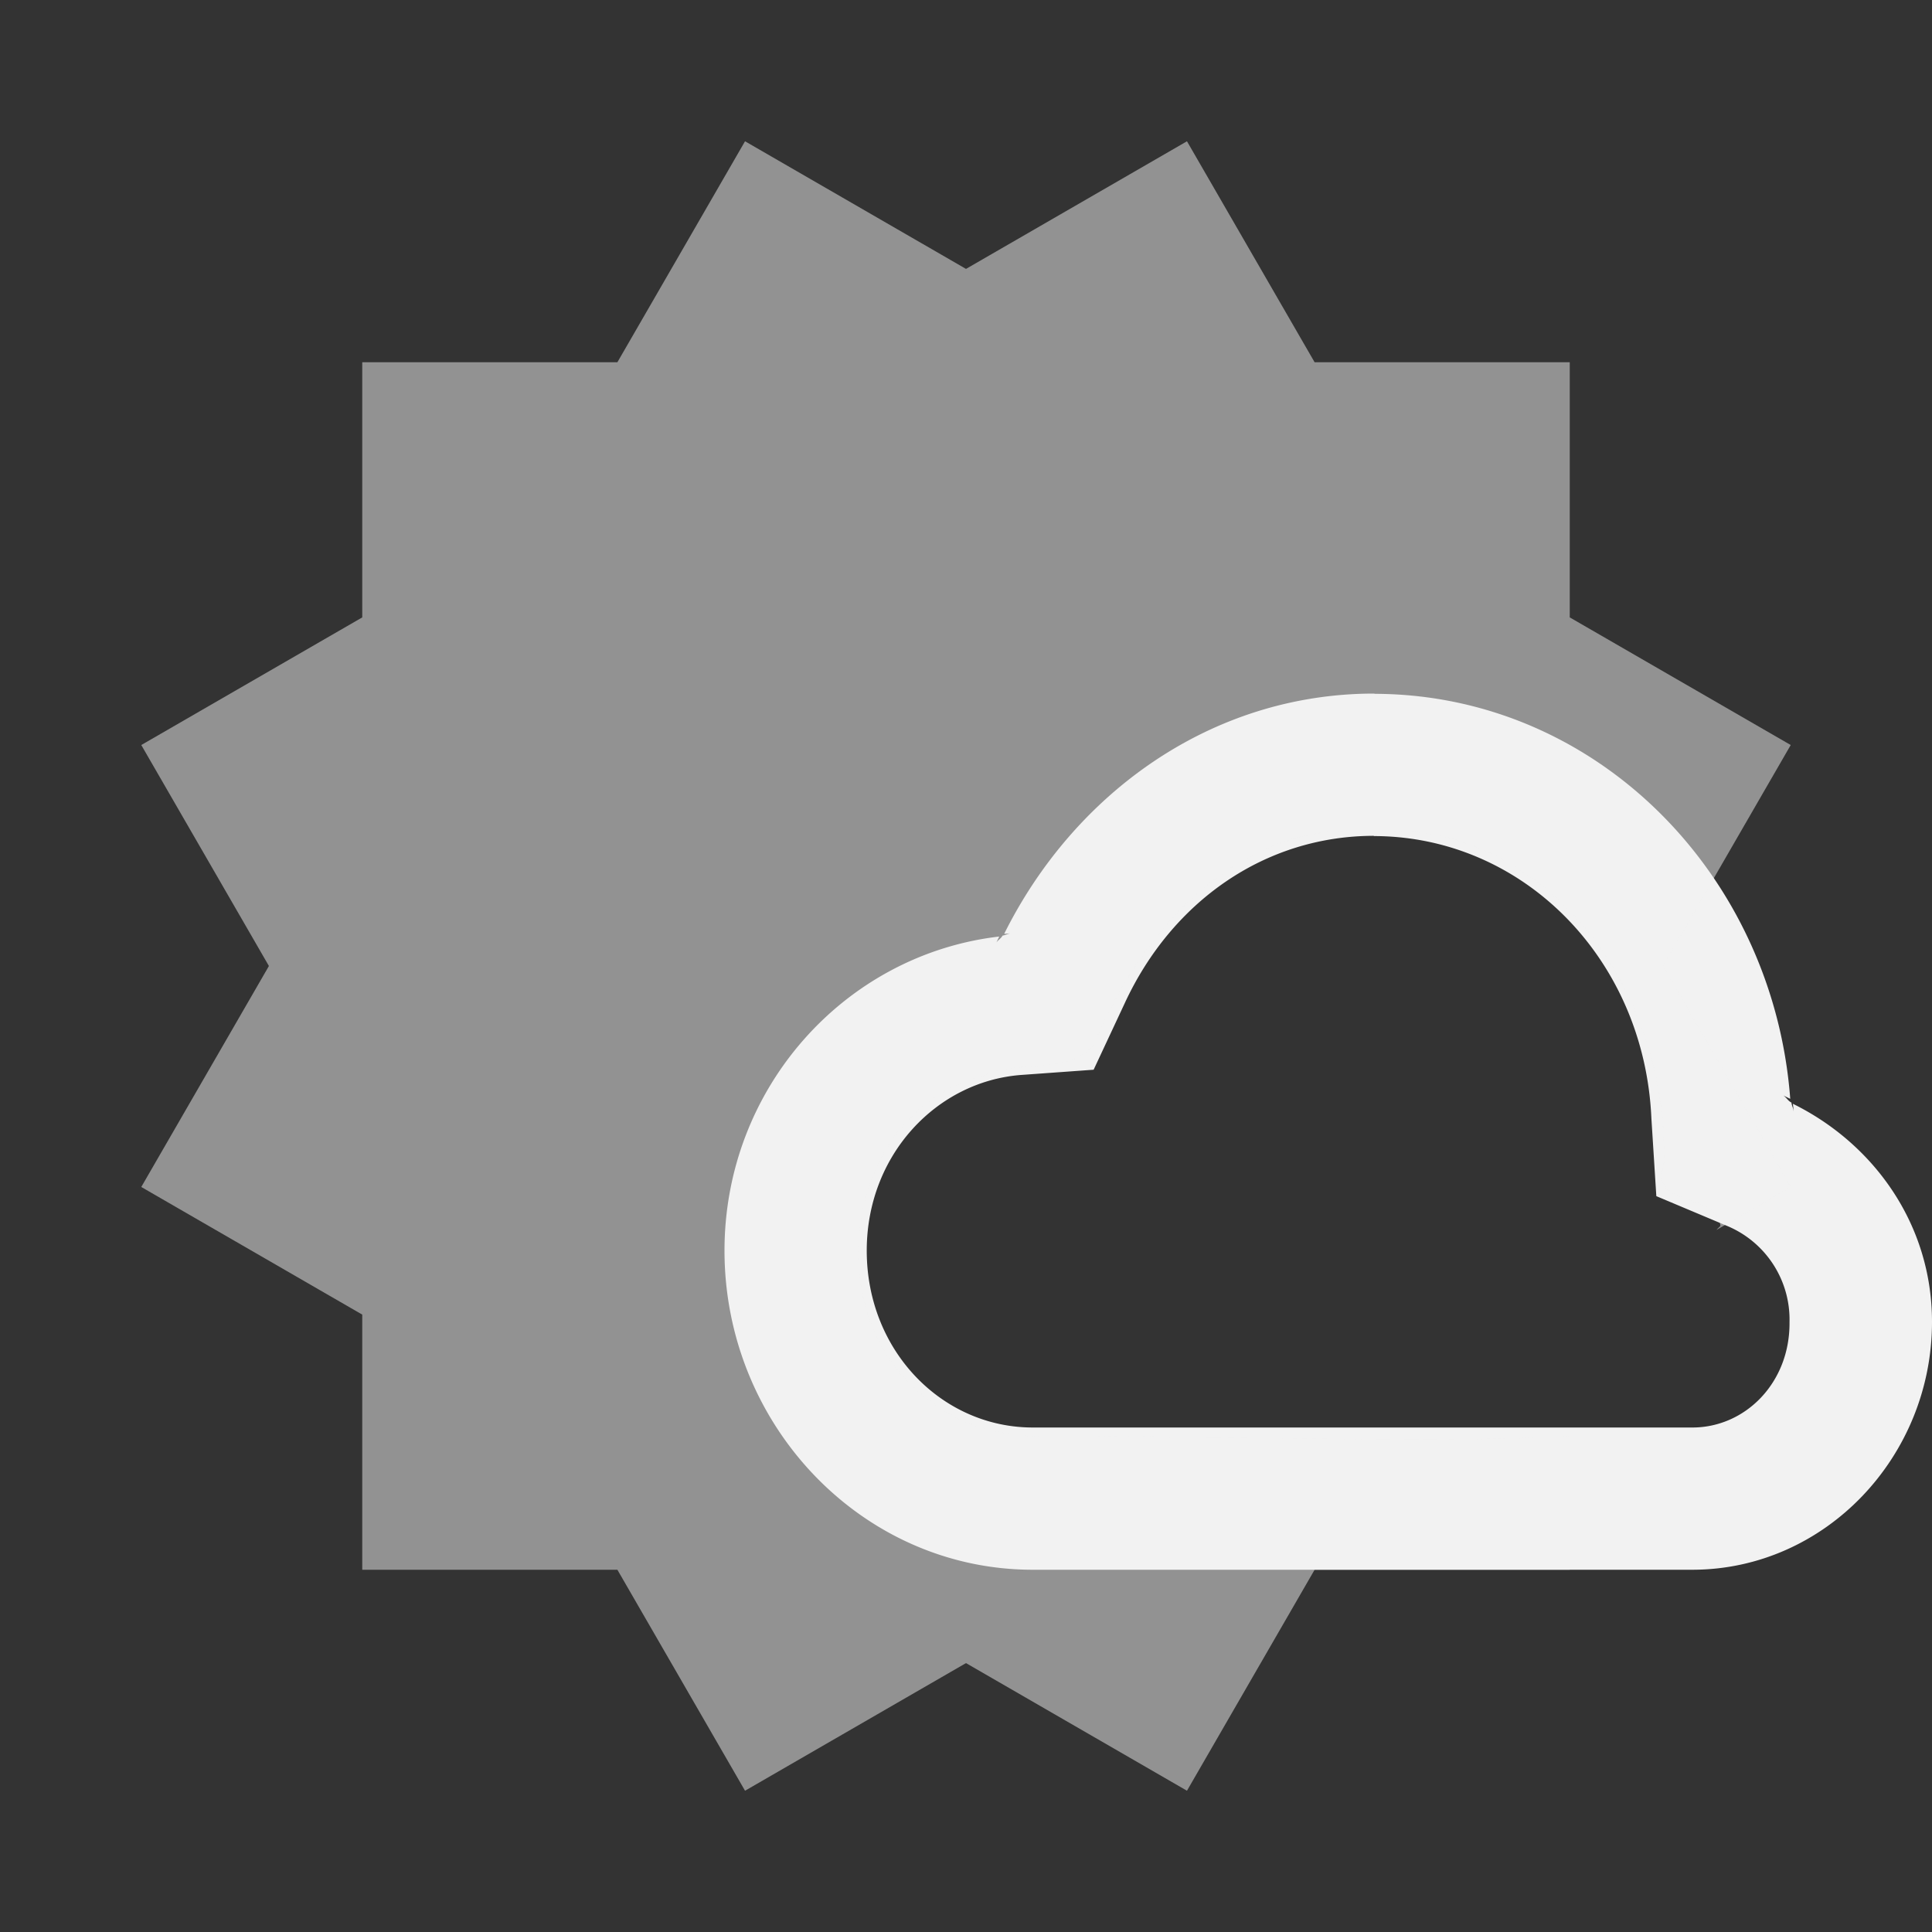 <?xml version="1.0" encoding="UTF-8" standalone="no"?>
<svg
   width="16"
   height="16"
   version="1.1"
   id="svg2"
   sodipodi:docname="weather-app-symbolic.svg"
   inkscape:version="1.4.2 (ebf0e940d0, 2025-05-08)"
   xmlns:inkscape="http://www.inkscape.org/namespaces/inkscape"
   xmlns:sodipodi="http://sodipodi.sourceforge.net/DTD/sodipodi-0.dtd"
   xmlns="http://www.w3.org/2000/svg"
   xmlns:svg="http://www.w3.org/2000/svg">
  <rect width="100%" height="100%" fill="#333333" stroke="none"/>
  <defs
     id="defs2">
     <style id="current-color-scheme" type="text/css">
        .ColorScheme-Text { color:#f2f2f2; }
     </style>
  </defs>
  <sodipodi:namedview
     id="namedview2"
     pagecolor="#ffffff"
     bordercolor="#000000"
     borderopacity="0.25"
     inkscape:showpageshadow="2"
     inkscape:pageopacity="0.0"
     inkscape:pagecheckerboard="0"
     inkscape:deskcolor="#d1d1d1"
     inkscape:zoom="49.6875"
     inkscape:cx="8"
     inkscape:cy="8"
     inkscape:window-width="1920"
     inkscape:window-height="1010"
     inkscape:window-x="0"
     inkscape:window-y="0"
     inkscape:window-maximized="1"
     inkscape:current-layer="svg2" />
  <path
     id="path1"
     style="fill:currentColor"
     class="ColorScheme-Text"
     d="M 11.377 5.744 C 10.026 5.745 8.893 6.575 8.316 7.734 L 8.365 7.73 C 8.344 7.734 8.325 7.745 8.303 7.748 C 8.291 7.771 8.267 7.784 8.252 7.805 C 8.25 7.808 8.248 7.811 8.246 7.814 L 8.252 7.805 L 8.275 7.756 C 6.995 7.905 6 9.013 6 10.357 C 6 11.801 7.138 13 8.553 13 L 14.014 13 C 15.116 13 16 12.064 16 10.947 C 16 10.14 15.519 9.472 14.848 9.141 L 14.854 9.197 L 14.854 9.205 C 14.853 9.179 14.838 9.157 14.836 9.131 C 14.808 9.118 14.793 9.087 14.768 9.072 L 14.826 9.1 C 14.687 7.25 13.231 5.759 11.4 5.746 L 11.389 5.746 L 11.377 5.744 z M 11.377 6.922 L 11.377 6.924 L 11.383 6.924 C 12.611 6.928 13.616 7.937 13.676 9.258 L 13.676 9.26 L 13.717 9.906 L 14.297 10.15 A 0.84 0.84 0 0 1 14.82 10.947 L 14.82 10.949 C 14.825 11.453 14.452 11.822 14.016 11.822 L 8.553 11.822 C 7.804 11.822 7.178 11.19 7.178 10.357 C 7.178 9.563 7.759 8.953 8.461 8.902 L 9.057 8.859 L 9.316 8.305 C 9.703 7.471 10.47 6.923 11.377 6.922 z " />
  <path
     id="path2"
     d="M 6.17 1.17 L 5.113 3 L 3 3 L 3 5.113 L 1.17 6.17 L 2.227 8 L 1.17 9.83 L 3 10.887 L 3 13 L 5.113 13 L 6.17 14.83 L 8 13.773 L 9.83 14.83 L 10.887 13 L 13 13 L 13 11.895 C 11.91 11.948 10.796 11.904 9.697 11.908 C 9.03 11.839 8.251 12.062 7.689 11.588 C 6.754 10.921 6.984 9.201 8.135 8.912 C 8.427 8.774 8.864 8.898 9.057 8.654 C 9.421 7.77 10.175 6.867 11.213 6.879 C 11.456 6.879 11.704 6.869 11.943 6.924 C 13.133 7.218 13.821 8.474 13.779 9.643 C 13.659 10.008 14.214 9.865 14.248 10.152 C 14.238 10.164 14.225 10.173 14.215 10.186 L 14.83 9.83 L 13.773 8 L 14.83 6.17 L 13 5.113 L 13 3 L 10.887 3 L 9.83 1.17 L 8 2.227 L 6.17 1.17 z "
     style="fill:currentColor;opacity:0.5"
     class="ColorScheme-Text" />
</svg>
